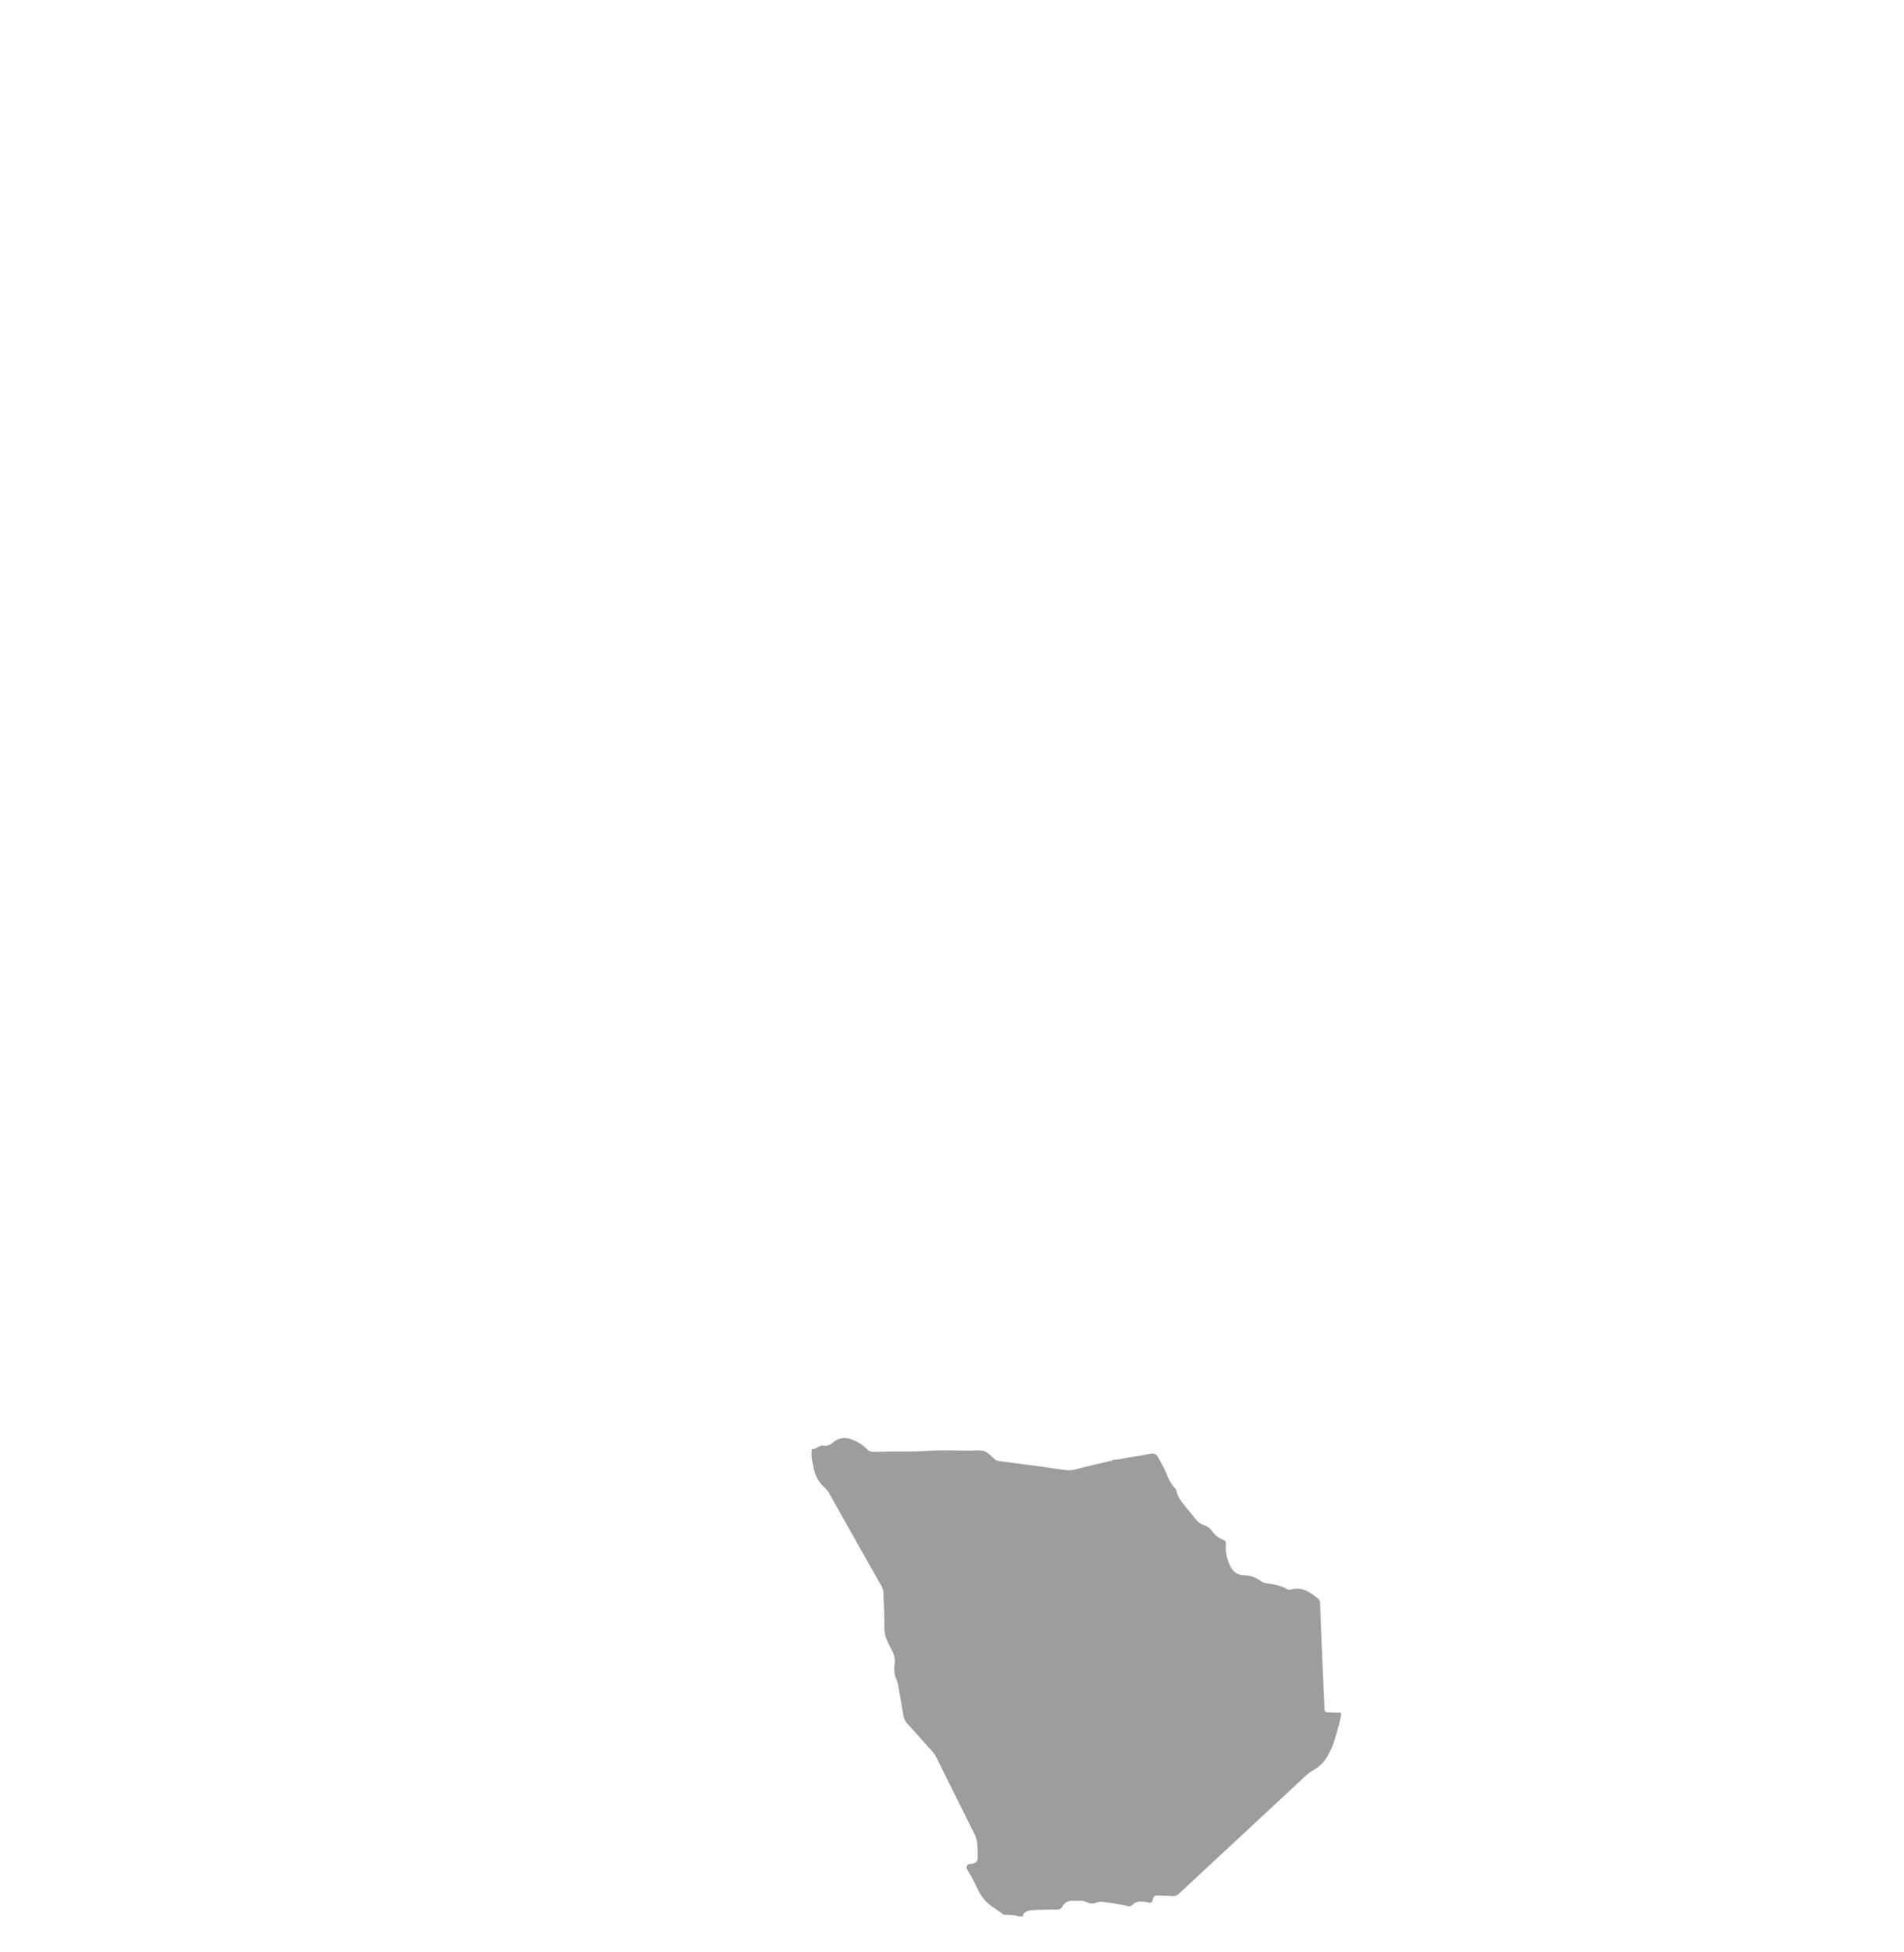 <svg xmlns="http://www.w3.org/2000/svg" viewBox="0 0 1200 1230"><defs><style>.cls-1{fill:none;}.cls-2{fill:#9f9d9c;}</style></defs><g id="Layer_2" data-name="Layer 2"><g id="svg2"><rect class="cls-1" width="1200" height="1230"/><path id="Southern_Africa" data-name="Southern Africa" class="cls-2" d="M701.48,919.66c3.4.12,6.62-1,9.93-1.45,4.58-.65,9.13-1.48,13.67-2.38a4,4,0,0,1,4.74,2.19c1.09,2,2.23,3.87,3.24,5.87s1.88,4.05,2.76,6.1a25.87,25.87,0,0,0,4.16,7,5.94,5.94,0,0,1,1.72,2.83c.5,3,2.24,5.27,4,7.53,2.76,3.51,5.65,6.92,8.49,10.38a8.85,8.85,0,0,0,4.27,2.95,11,11,0,0,1,5.69,4.17,14.23,14.23,0,0,0,6.73,5.19c1.55.55,1.85,1.5,1.73,2.92a23.89,23.89,0,0,0,.83,8.54,27.18,27.18,0,0,0,2,5.35c1.75,3.3,4.45,5.43,8.36,5.52a19,19,0,0,1,10.72,3.59,8,8,0,0,0,3.48,1.44c4.57.7,9.16,1.36,13.25,3.79a3.51,3.51,0,0,0,2.79.11c6.94-1.74,11.95,2,16.86,6a3.73,3.73,0,0,1,1.09,3c.32,8.45.62,16.9,1,25.36q.84,20.08,1.75,40.18c0,.48,0,1,.1,1.43a1.54,1.54,0,0,0,1.57,1.47c2.87.13,5.73.2,8.6.3a5.82,5.82,0,0,1,.18,1.87,173.77,173.77,0,0,1-4.66,17.08,47.38,47.38,0,0,1-3.8,8.25,23.1,23.1,0,0,1-8.64,8.77,30.85,30.85,0,0,0-6.1,4.59q-38.58,35.91-77.19,71.8a17.34,17.34,0,0,0-1.39,1.32,5.41,5.41,0,0,1-4.73,1.76c-2.71-.18-5.42-.2-8.13-.33-2.37-.12-3.56-.08-4.05,2.81a1.77,1.77,0,0,1-2.31,1.7c-1.1-.18-2.2-.42-3.31-.53-2.6-.27-5.14-.19-7.11,1.91a3,3,0,0,1-3.06.81c-2.49-.53-5-1.09-7.5-1.51-2.83-.47-5.68-.84-8.53-1.18-2.44-.29-4.68,1.2-7.06,1-2.2-.17-4.06-1.83-6.42-1.69-1.75.11-3.51,0-5.26,0-2.72.07-5,1-6.27,3.6-.82,1.64-2.32,2-4,2-3.35,0-6.71,0-10.06.12-2.07,0-4.14.16-6.2.36a6,6,0,0,0-4.18,2.08,1.62,1.62,0,0,0-.38,1.74H642c-3-1.14-6.26-.85-9.4-1.09-2.22-1.56-4.4-3.19-6.66-4.68a25.87,25.87,0,0,1-8.92-9.83c-1.46-2.84-2.82-5.73-4.3-8.55-1-1.84-2.09-3.58-3.1-5.39a2.23,2.23,0,0,1,1.64-3.56c.62-.12,1.29,0,1.9-.21,2.06-.54,3-1.56,3-3.76,0-2.87,0-5.75-.23-8.62a19.43,19.43,0,0,0-2.28-7.26q-11.77-23.57-23.46-47.17a18.65,18.65,0,0,0-3-4.28c-5-5.58-10-11.23-15.08-16.74a11,11,0,0,1-2.85-5.9q-1.45-9-3.07-17.94a17.69,17.69,0,0,0-1.13-4.15,17.07,17.07,0,0,1-1.21-9.85,13.49,13.49,0,0,0-1.54-8.3c-1.62-3.3-3.58-6.55-4.43-10.05-.81-3.34-.38-7-.51-10.5-.18-5.11-.42-10.21-.55-15.32a11.33,11.33,0,0,0-1.52-5.44Q539,970.05,522.84,941.2a16.26,16.26,0,0,0-3.23-4.11,21.23,21.23,0,0,1-6.6-11.45c-.89-4.18-2.14-8.37-1.29-12.74,1.37.2,2.45-.52,3.58-1.1s2.33-1.32,3.62-1.06c2.42.49,4.13-.34,6-1.93a11.24,11.24,0,0,1,11.66-2,24.66,24.66,0,0,1,9.68,6,5.45,5.45,0,0,0,4.67,1.84c.8-.06,1.6,0,2.4,0,10.35-.37,20.71.09,31.08-.6,9.07-.61,18.2-.17,27.3-.18,2.71,0,5.54-.43,8.1.22,2.75.7,4.69,3.17,6.86,5a5.25,5.25,0,0,0,3,1.38c2.53.28,5.05.65,7.58,1,5.53.72,11.06,1.42,16.59,2.18,5.83.8,11.65,1.7,17.5,2.46a18,18,0,0,0,7.09-.53c6.62-1.77,13.31-3.26,20-4.88C699.42,920.39,700.64,920.59,701.48,919.66Z"/></g></g></svg>